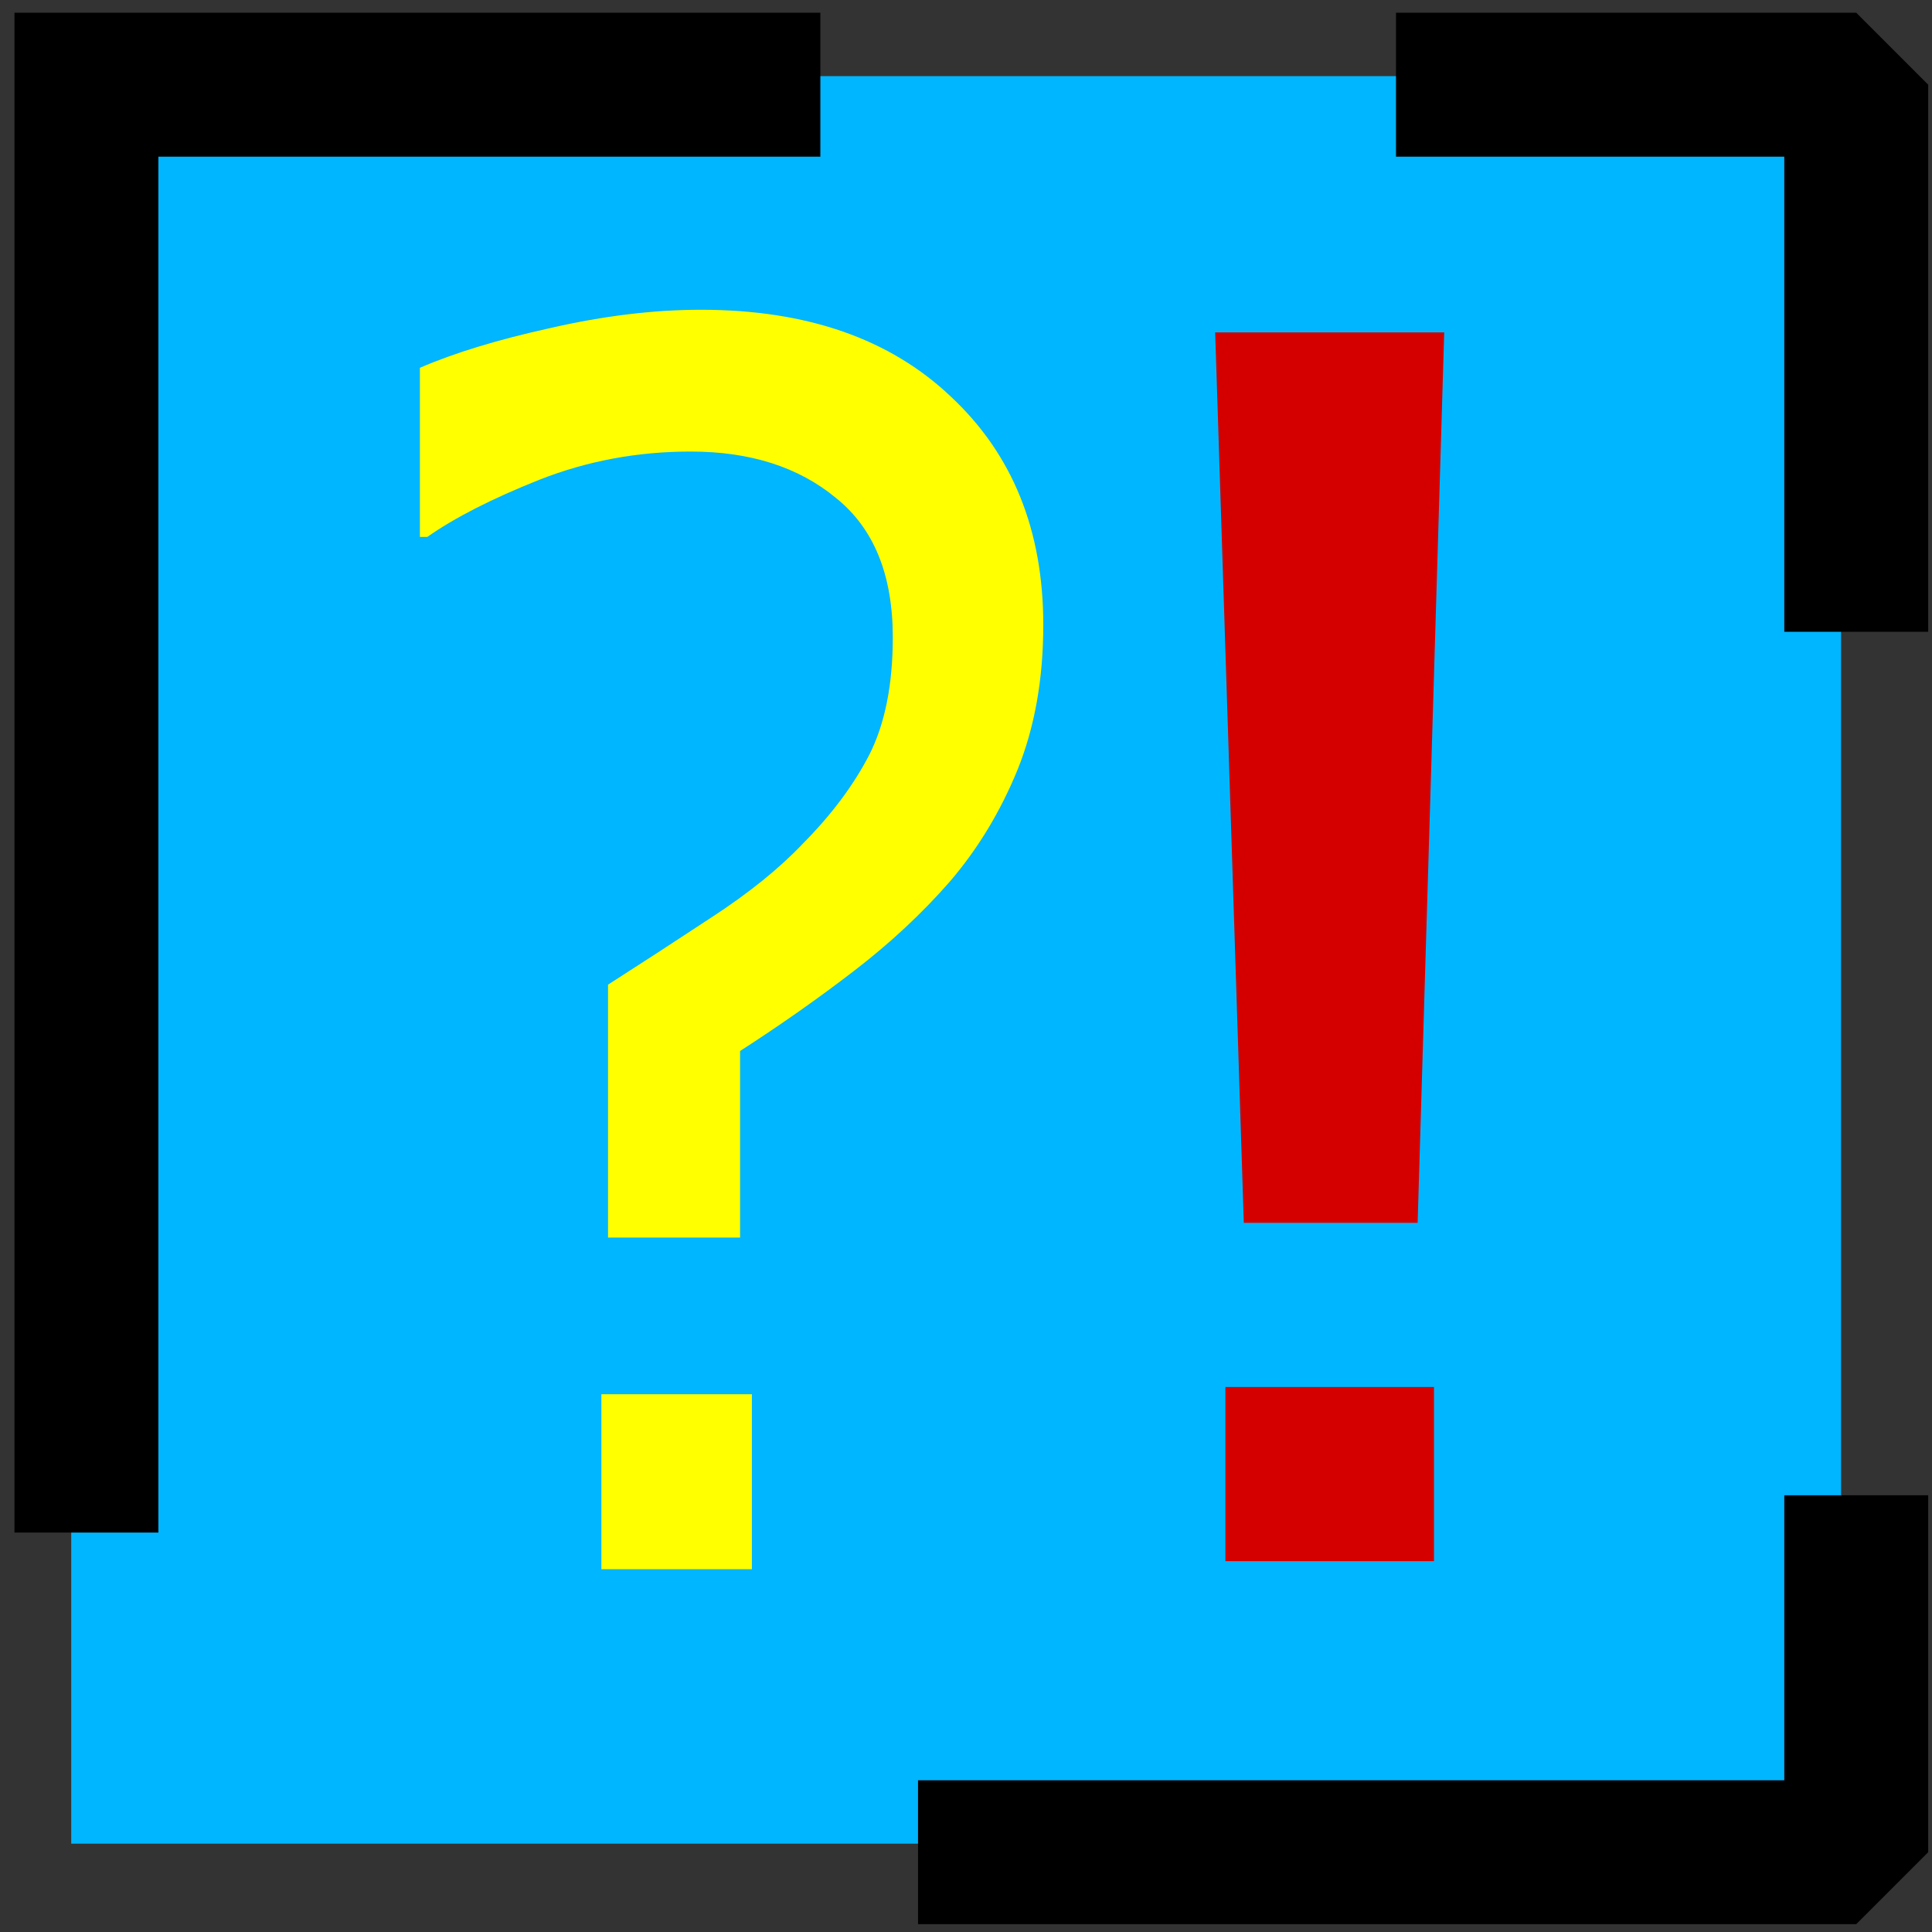 <?xml version="1.0" encoding="UTF-8" standalone="no"?>
<!-- Created with Inkscape (http://www.inkscape.org/) -->

<svg
   xmlns:dc="http://purl.org/dc/elements/1.1/"
   xmlns:cc="http://creativecommons.org/ns#"
   xmlns:rdf="http://www.w3.org/1999/02/22-rdf-syntax-ns#"
   xmlns:svg="http://www.w3.org/2000/svg"
   xmlns="http://www.w3.org/2000/svg"
   xmlns:sodipodi="http://sodipodi.sourceforge.net/DTD/sodipodi-0.dtd"
   xmlns:inkscape="http://www.inkscape.org/namespaces/inkscape"
   width="200mm"
   height="200mm"
   viewBox="0 0 708.661 708.661"
   id="svg5477"
   version="1.1"
   inkscape:version="0.91 r13725"
   sodipodi:docname="powerUp.svg">
  <rect x="0" y="0" width="708.661" height="708.661" fill="#333333" stroke="none"/>
  <defs
     id="defs5479">
    <marker
       inkscape:stockid="EmptyDiamondSstart"
       orient="auto"
       refY="0.0"
       refX="0.0"
       id="EmptyDiamondSstart"
       style="overflow:visible"
       inkscape:isstock="true">
      <path
         id="path6175"
         d="M 0,-7.071 L -7.071,0 L 0,7.071 L 7.071,0 L 0,-7.071 z "
         style="fill-rule:evenodd;fill:#FFFFFF;stroke:#000000;stroke-width:1.0pt"
         transform="scale(0.2) translate(6,0)" />
    </marker>
    <marker
       inkscape:stockid="Arrow2Lend"
       orient="auto"
       refY="0.0"
       refX="0.0"
       id="Arrow2Lend"
       style="overflow:visible;"
       inkscape:isstock="true">
      <path
         id="path6075"
         style="fill-rule:evenodd;stroke-width:0.625;stroke-linejoin:round;"
         d="M 8.719,4.034 L -2.207,0.016 L 8.719,-4.002 C 6.973,-1.63 6.983,1.616 8.719,4.034 z "
         transform="scale(1.1) rotate(180) translate(1,0)" />
    </marker>
    <marker
       inkscape:stockid="Tail"
       orient="auto"
       refY="0.0"
       refX="0.0"
       id="Tail"
       style="overflow:visible"
       inkscape:isstock="true">
      <g
         id="g6090"
         transform="scale(-1.2)">
        <path
           id="path6092"
           d="M -3.805,-3.959 L 0.544,0"
           style="fill:none;fill-rule:evenodd;stroke:#000000;stroke-width:0.8;stroke-linecap:round" />
        <path
           id="path6094"
           d="M -1.287,-3.959 L 3.062,0"
           style="fill:none;fill-rule:evenodd;stroke:#000000;stroke-width:0.8;stroke-linecap:round" />
        <path
           id="path6096"
           d="M 1.305,-3.959 L 5.654,0"
           style="fill:none;fill-rule:evenodd;stroke:#000000;stroke-width:0.8;stroke-linecap:round" />
        <path
           id="path6098"
           d="M -3.805,4.178 L 0.544,0.22"
           style="fill:none;fill-rule:evenodd;stroke:#000000;stroke-width:0.8;stroke-linecap:round" />
        <path
           id="path6100"
           d="M -1.287,4.178 L 3.062,0.22"
           style="fill:none;fill-rule:evenodd;stroke:#000000;stroke-width:0.8;stroke-linecap:round" />
        <path
           id="path6102"
           d="M 1.305,4.178 L 5.654,0.22"
           style="fill:none;fill-rule:evenodd;stroke:#000000;stroke-width:0.8;stroke-linecap:round" />
      </g>
    </marker>
    <marker
       inkscape:stockid="Arrow1Mend"
       orient="auto"
       refY="0.0"
       refX="0.0"
       id="Arrow1Mend"
       style="overflow:visible;"
       inkscape:isstock="true">
      <path
         id="path6063"
         d="M 0.0,0.0 L 5.0,-5.0 L -12.5,0.0 L 5.0,5.0 L 0.0,0.0 z "
         style="fill-rule:evenodd;stroke:#000000;stroke-width:1.0pt;"
         transform="scale(0.4) rotate(180) translate(10,0)" />
    </marker>
    <marker
       inkscape:stockid="Arrow1Lend"
       orient="auto"
       refY="0.0"
       refX="0.0"
       id="Arrow1Lend"
       style="overflow:visible;"
       inkscape:isstock="true">
      <path
         id="path6057"
         d="M 0.0,0.0 L 5.0,-5.0 L -12.5,0.0 L 5.0,5.0 L 0.0,0.0 z "
         style="fill-rule:evenodd;stroke:#000000;stroke-width:1.0pt;"
         transform="scale(0.8) rotate(180) translate(12.5,0)" />
    </marker>
  </defs>
  <sodipodi:namedview
     id="base"
     pagecolor="#ffffff"
     bordercolor="#666666"
     borderopacity="1.0"
     inkscape:pageopacity="0.0"
     inkscape:pageshadow="2"
     inkscape:zoom="0.7"
     inkscape:cx="142.14286"
     inkscape:cy="405.71429"
     inkscape:document-units="px"
     inkscape:current-layer="layer1"
     showgrid="false"
     inkscape:snap-to-guides="true"
     inkscape:window-width="1280"
     inkscape:window-height="961"
     inkscape:window-x="-8"
     inkscape:window-y="-8"
     inkscape:window-maximized="1"
     showguides="false" />
  <g
     inkscape:label="Ebene 1"
     inkscape:groupmode="layer"
     id="layer1"
     transform="translate(0,-343.701)">
    <rect
       style="fill:#00b6ff;fill-opacity:1;stroke:none;stroke-width:52.786;stroke-linejoin:bevel;stroke-miterlimit:4;stroke-dasharray:0, 52.786, 105.572, 158.358, 211.144, 263.93, 316.716, 369.502, 422.288, 475.074, 527.86, 580.646, 633.432, 686.218, 739.004;stroke-dashoffset:285.044;stroke-opacity:1;stroke-linecap:square"
       id="rect4157"
       width="649.17"
       height="648.334"
       x="26.129"
       y="371.624" />
    <path
       style="color:#000000;font-style:normal;font-variant:normal;font-weight:normal;font-stretch:normal;font-size:medium;line-height:normal;font-family:sans-serif;text-indent:0;text-align:start;text-decoration:none;text-decoration-line:none;text-decoration-style:solid;text-decoration-color:#000000;letter-spacing:normal;word-spacing:normal;text-transform:none;direction:ltr;block-progression:tb;writing-mode:lr-tb;baseline-shift:baseline;text-anchor:start;white-space:normal;clip-rule:nonzero;display:inline;overflow:visible;visibility:visible;opacity:1;isolation:auto;mix-blend-mode:normal;color-interpolation:sRGB;color-interpolation-filters:linearRGB;solid-color:#000000;solid-opacity:1;fill:#000000;fill-opacity:1;fill-rule:nonzero;stroke:none;stroke-width:52.786;stroke-linecap:square;stroke-linejoin:bevel;stroke-miterlimit:4;stroke-dasharray:0, 52.786, 105.572, 158.358, 211.144, 263.93, 316.716, 369.502, 422.288, 475.074, 527.86, 580.646, 633.432, 686.218, 739.004;stroke-dashoffset:285.044;stroke-opacity:1;color-rendering:auto;image-rendering:auto;shape-rendering:auto;text-rendering:auto;enable-background:accumulate"
       d="m 5.307,374.768 0,504.682 0,26.393 52.787,0 0,-26.393 0,-478.289 5.279,0 211.143,0 26.393,0 0,-52.787 -26.393,0 -211.143,0 -5.279,0 -21.115,0 -31.672,0 z m 506.746,26.393 26.393,0 116.033,0 0,147.898 0,26.393 52.785,0 0,-26.393 0,-174.291 -26.393,-26.395 -142.426,0 -26.393,0 z m 142.426,517.4 0,78.146 -291.355,0 -26.393,0 0,52.787 26.393,0 317.748,0 26.393,-26.395 0,-104.539 0,-26.395 -52.785,0 z"
       id="rect4157-6"
       inkscape:connector-curvature="0" />
    <g
       transform="matrix(0.88,0,0,0.989,7.143,85.233)"
       style="font-style:normal;font-weight:normal;font-size:629.756px;line-height:125%;font-family:sans-serif;letter-spacing:0px;word-spacing:0px;fill:#ffff00;fill-opacity:1;stroke:none;stroke-width:1px;stroke-linecap:butt;stroke-linejoin:miter;stroke-opacity:1"
       id="text6042">
      <path
         d="m 426.748,493.081 q 0,30.135 -10.762,53.812 -10.762,23.37 -28.29,41.512 -17.22,17.527 -39.667,32.902 -22.447,15.375 -47.662,29.827 l 0,69.187 -55.042,0 0,-93.787 q 19.987,-11.377 43.05,-24.907 23.37,-13.53 38.13,-27.367 17.835,-15.99 27.675,-32.902 9.84,-17.22 9.84,-43.665 0,-34.747 -23.677,-51.66 -23.37,-17.22 -60.577,-17.22 -33.21,0 -63.037,10.455 -29.52,10.455 -46.74,21.217 l -3.075,0 0,-62.73 q 21.525,-8.302 54.427,-14.76 33.21,-6.765 62.73,-6.765 66.112,0 104.242,32.287 38.437,31.98 38.437,84.562 z m -121.462,350.24 -62.73,0 0,-64.882 62.73,0 0,64.882 z"
         id="path4222"
         inkscape:connector-curvature="0" />
    </g>
    <g
       transform="matrix(1.037,0,0,0.837,-4.286,88.767)"
       style="font-style:normal;font-weight:normal;font-size:740.622px;line-height:125%;font-family:sans-serif;letter-spacing:0px;word-spacing:0px;fill:#d40000;fill-opacity:1;stroke:none;stroke-width:1px;stroke-linecap:butt;stroke-linejoin:miter;stroke-opacity:1"
       id="text6046">
      <path
         d="m 514.969,450.263 -9.402,390.201 -61.477,0 -10.126,-390.201 81.006,0 z m -3.616,538.47 -73.773,0 0,-76.304 73.773,0 0,76.304 z"
         id="path4225"
         inkscape:connector-curvature="0"
         style="fill:#d40000;fill-opacity:1" />
    </g>
  </g>
</svg>
